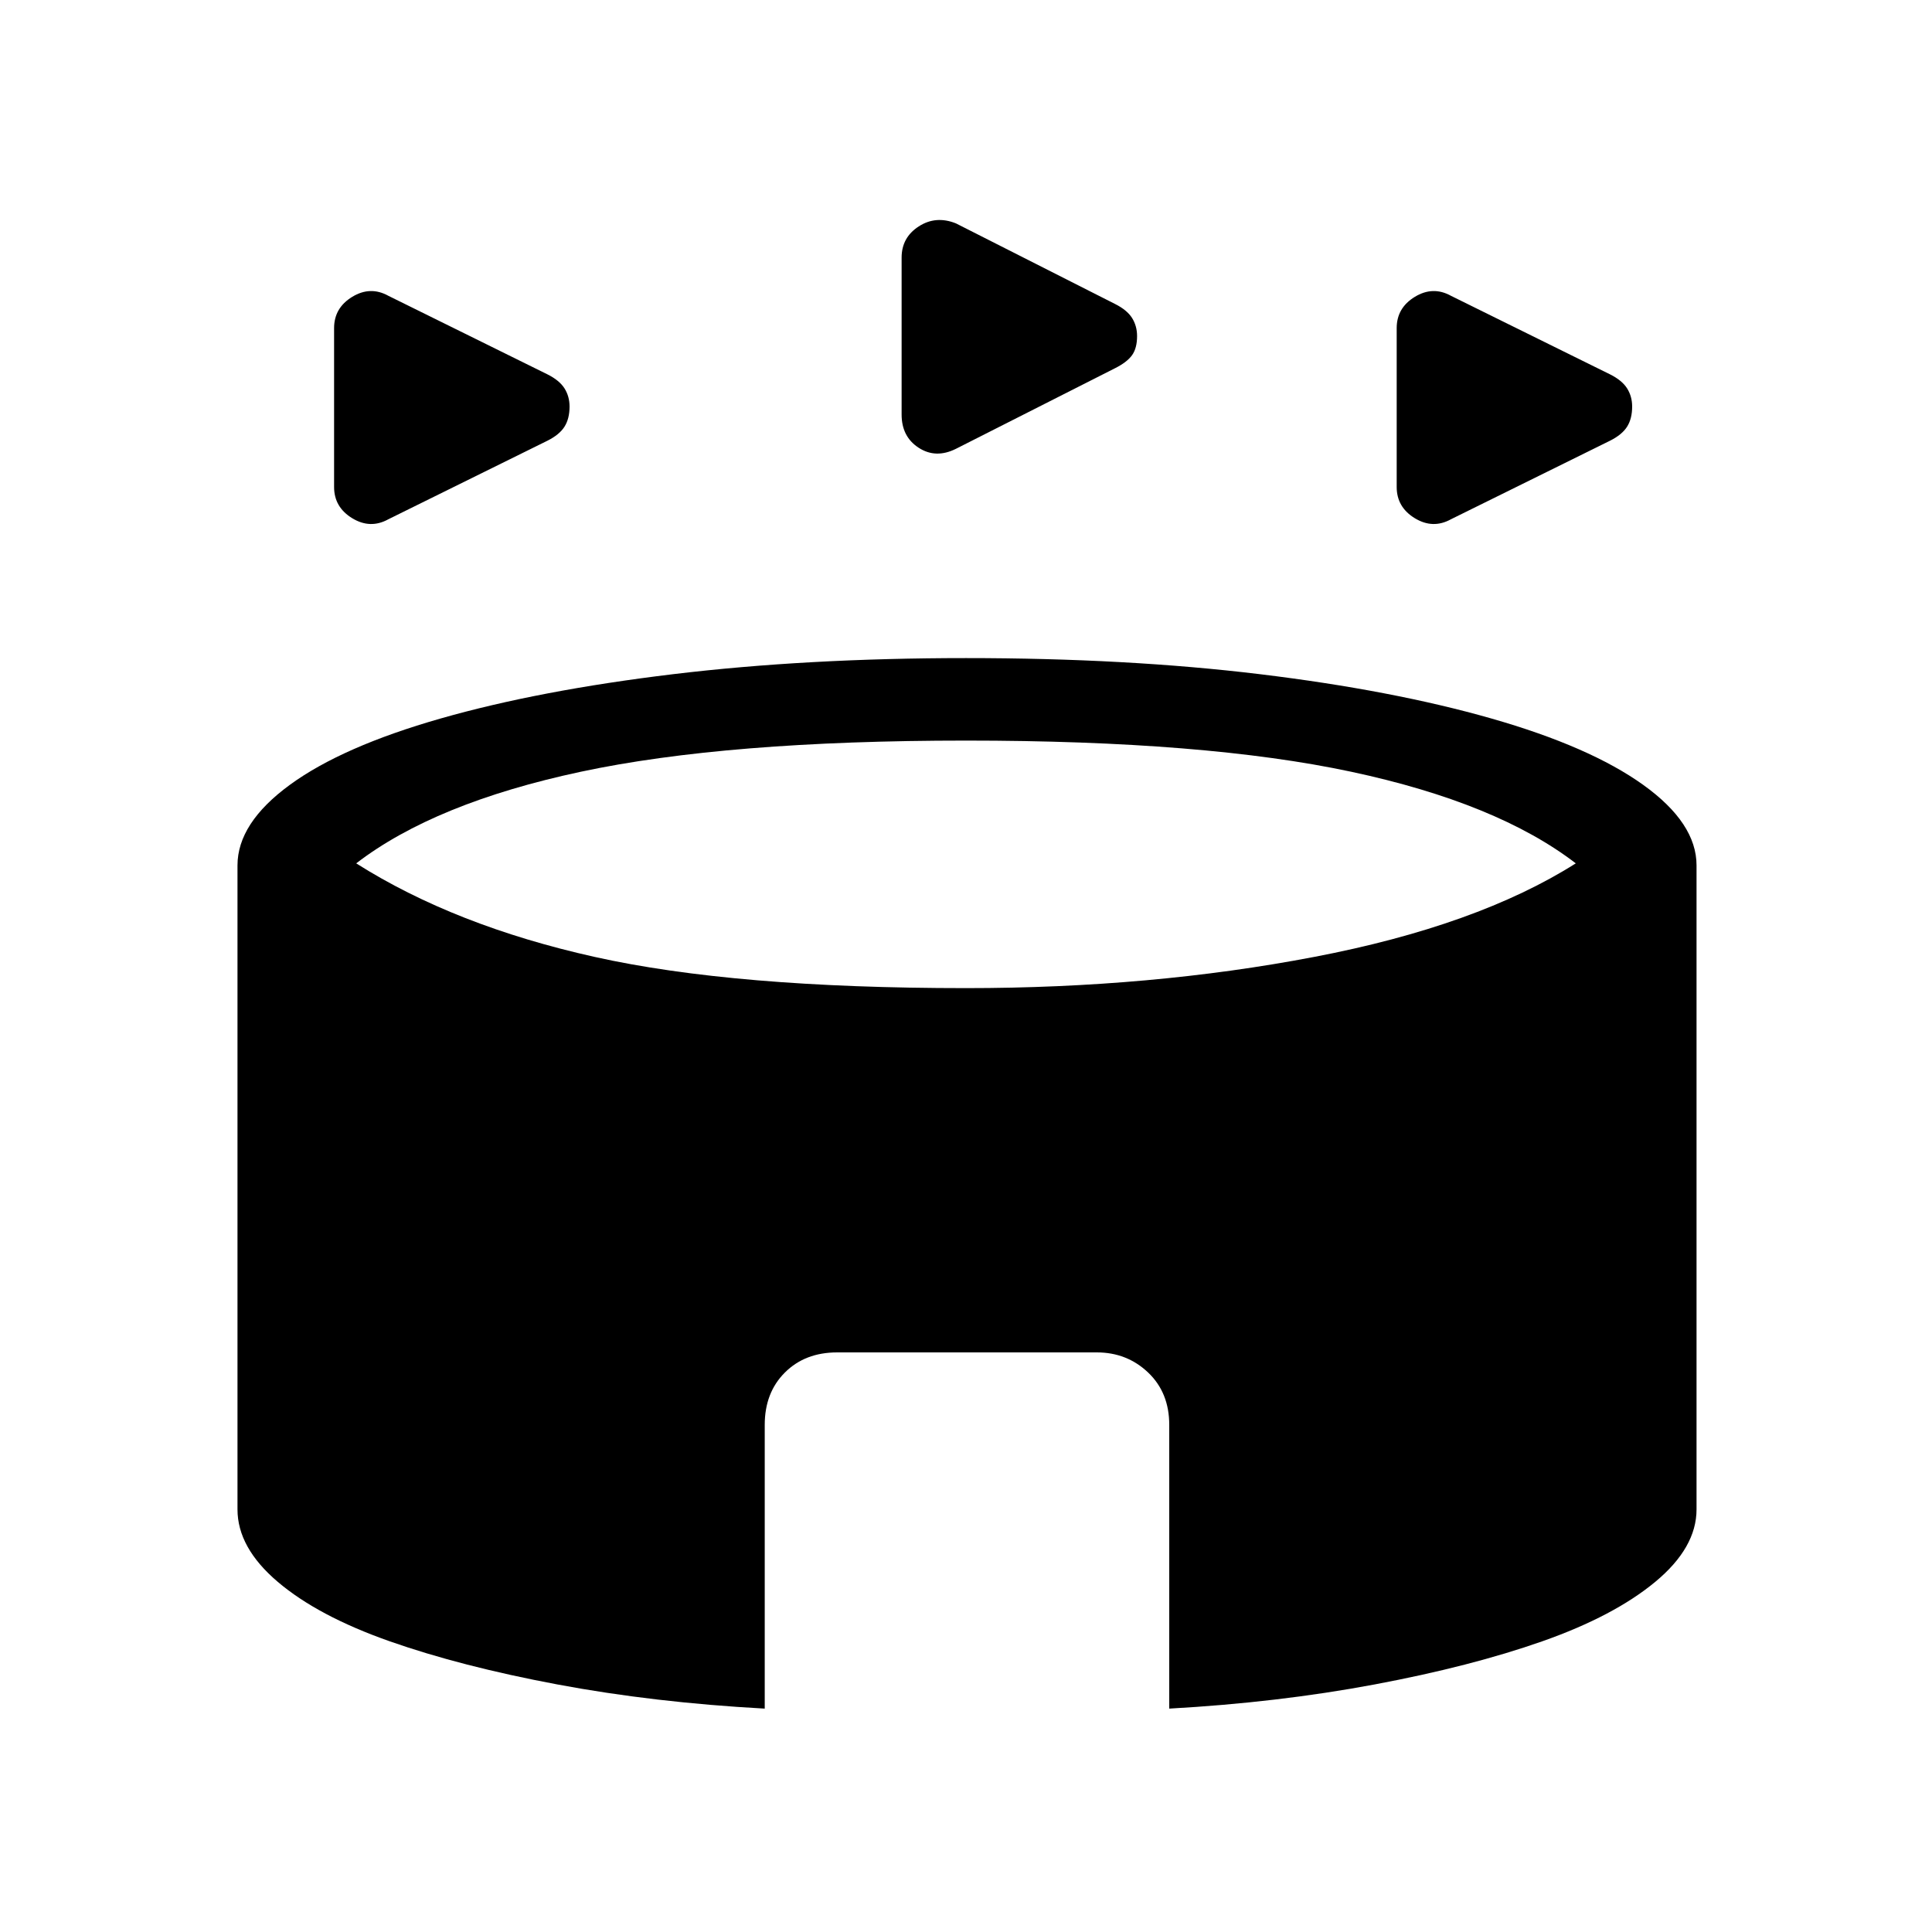 <svg xmlns="http://www.w3.org/2000/svg" height="40" width="40"><path d="M8.042 10.75q-.375.208-.75-.021-.375-.229-.375-.646V6.792q0-.417.375-.646.375-.229.75-.021l3.291 1.625q.25.125.355.292.104.166.104.375 0 .25-.104.416-.105.167-.355.292Zm22 0q-.375.208-.75-.021-.375-.229-.375-.646V6.792q0-.417.375-.646.375-.229.75-.021l3.291 1.625q.25.125.355.292.104.166.104.375 0 .25-.104.416-.105.167-.355.292Zm-10.25-1.458q-.417.208-.771-.021-.354-.229-.354-.688v-3.25q0-.416.354-.645.354-.23.771-.063l3.291 1.667q.25.125.355.291.104.167.104.375 0 .25-.104.396-.105.146-.355.271Zm-3.959 26.083q-2.291-.125-4.291-.5-2-.375-3.48-.896-1.479-.521-2.312-1.229-.833-.708-.833-1.5V17.917q0-.875 1.083-1.667t3.125-1.375q2.042-.583 4.813-.917 2.77-.333 6.062-.333 3.333 0 6.083.333 2.75.334 4.792.917t3.146 1.375q1.104.792 1.104 1.667V31.25q0 .792-.854 1.5t-2.333 1.229q-1.48.521-3.48.896t-4.25.5V29.5q0-.667-.437-1.083Q23.333 28 22.708 28h-5.375q-.666 0-1.083.417-.417.416-.417 1.083ZM20 20.458q3.833 0 7.208-.646 3.375-.645 5.417-1.937-1.625-1.25-4.646-1.896-3.021-.646-7.979-.646t-7.979.646Q9 16.625 7.375 17.875q2.042 1.292 4.937 1.937 2.896.646 7.688.646Z"/></svg>